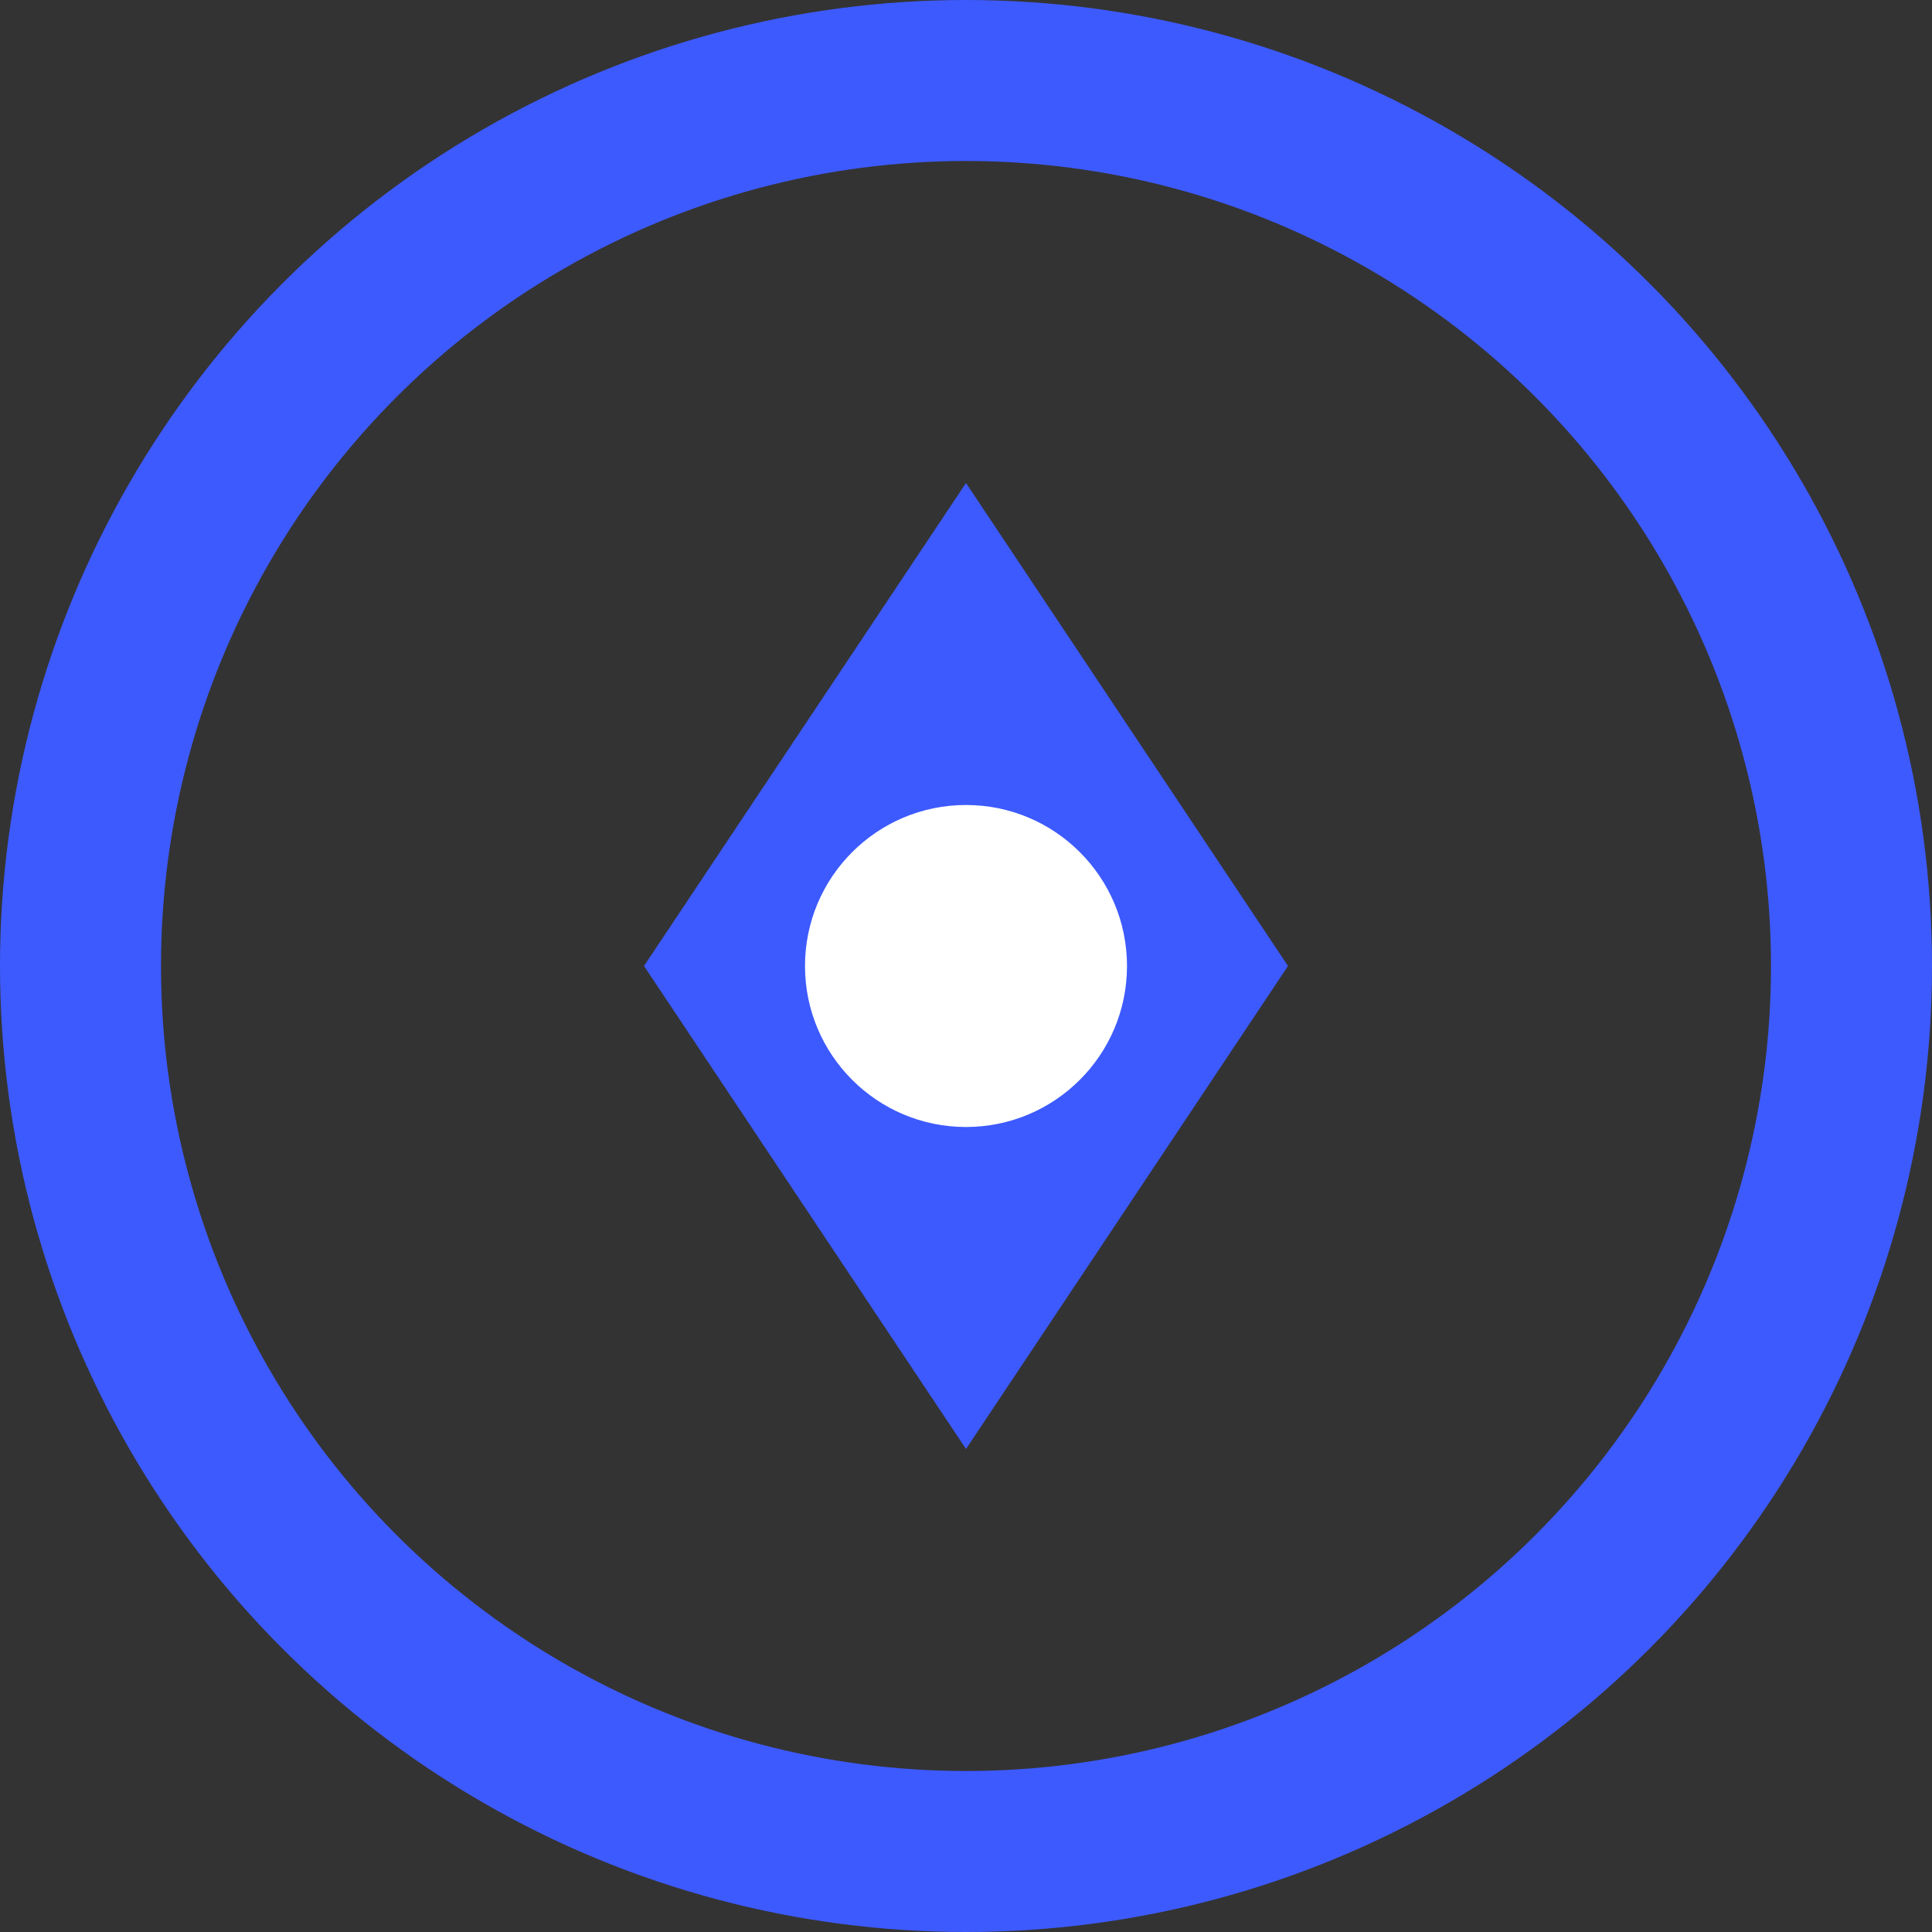 <svg width="48" height="48" viewBox="0 0 48 48" fill="none" xmlns="http://www.w3.org/2000/svg">
  <rect x="0" y="0" width="48" height="48" fill="#333333" stroke="none"/>
  <circle cx="24" cy="24" r="22" stroke="#3D5AFE" stroke-width="4"/>
  <path d="M24 12L32 24L24 36L16 24L24 12Z" fill="#3D5AFE"/>
  <circle cx="24" cy="24" r="4" fill="#ffffff"/>
</svg>
